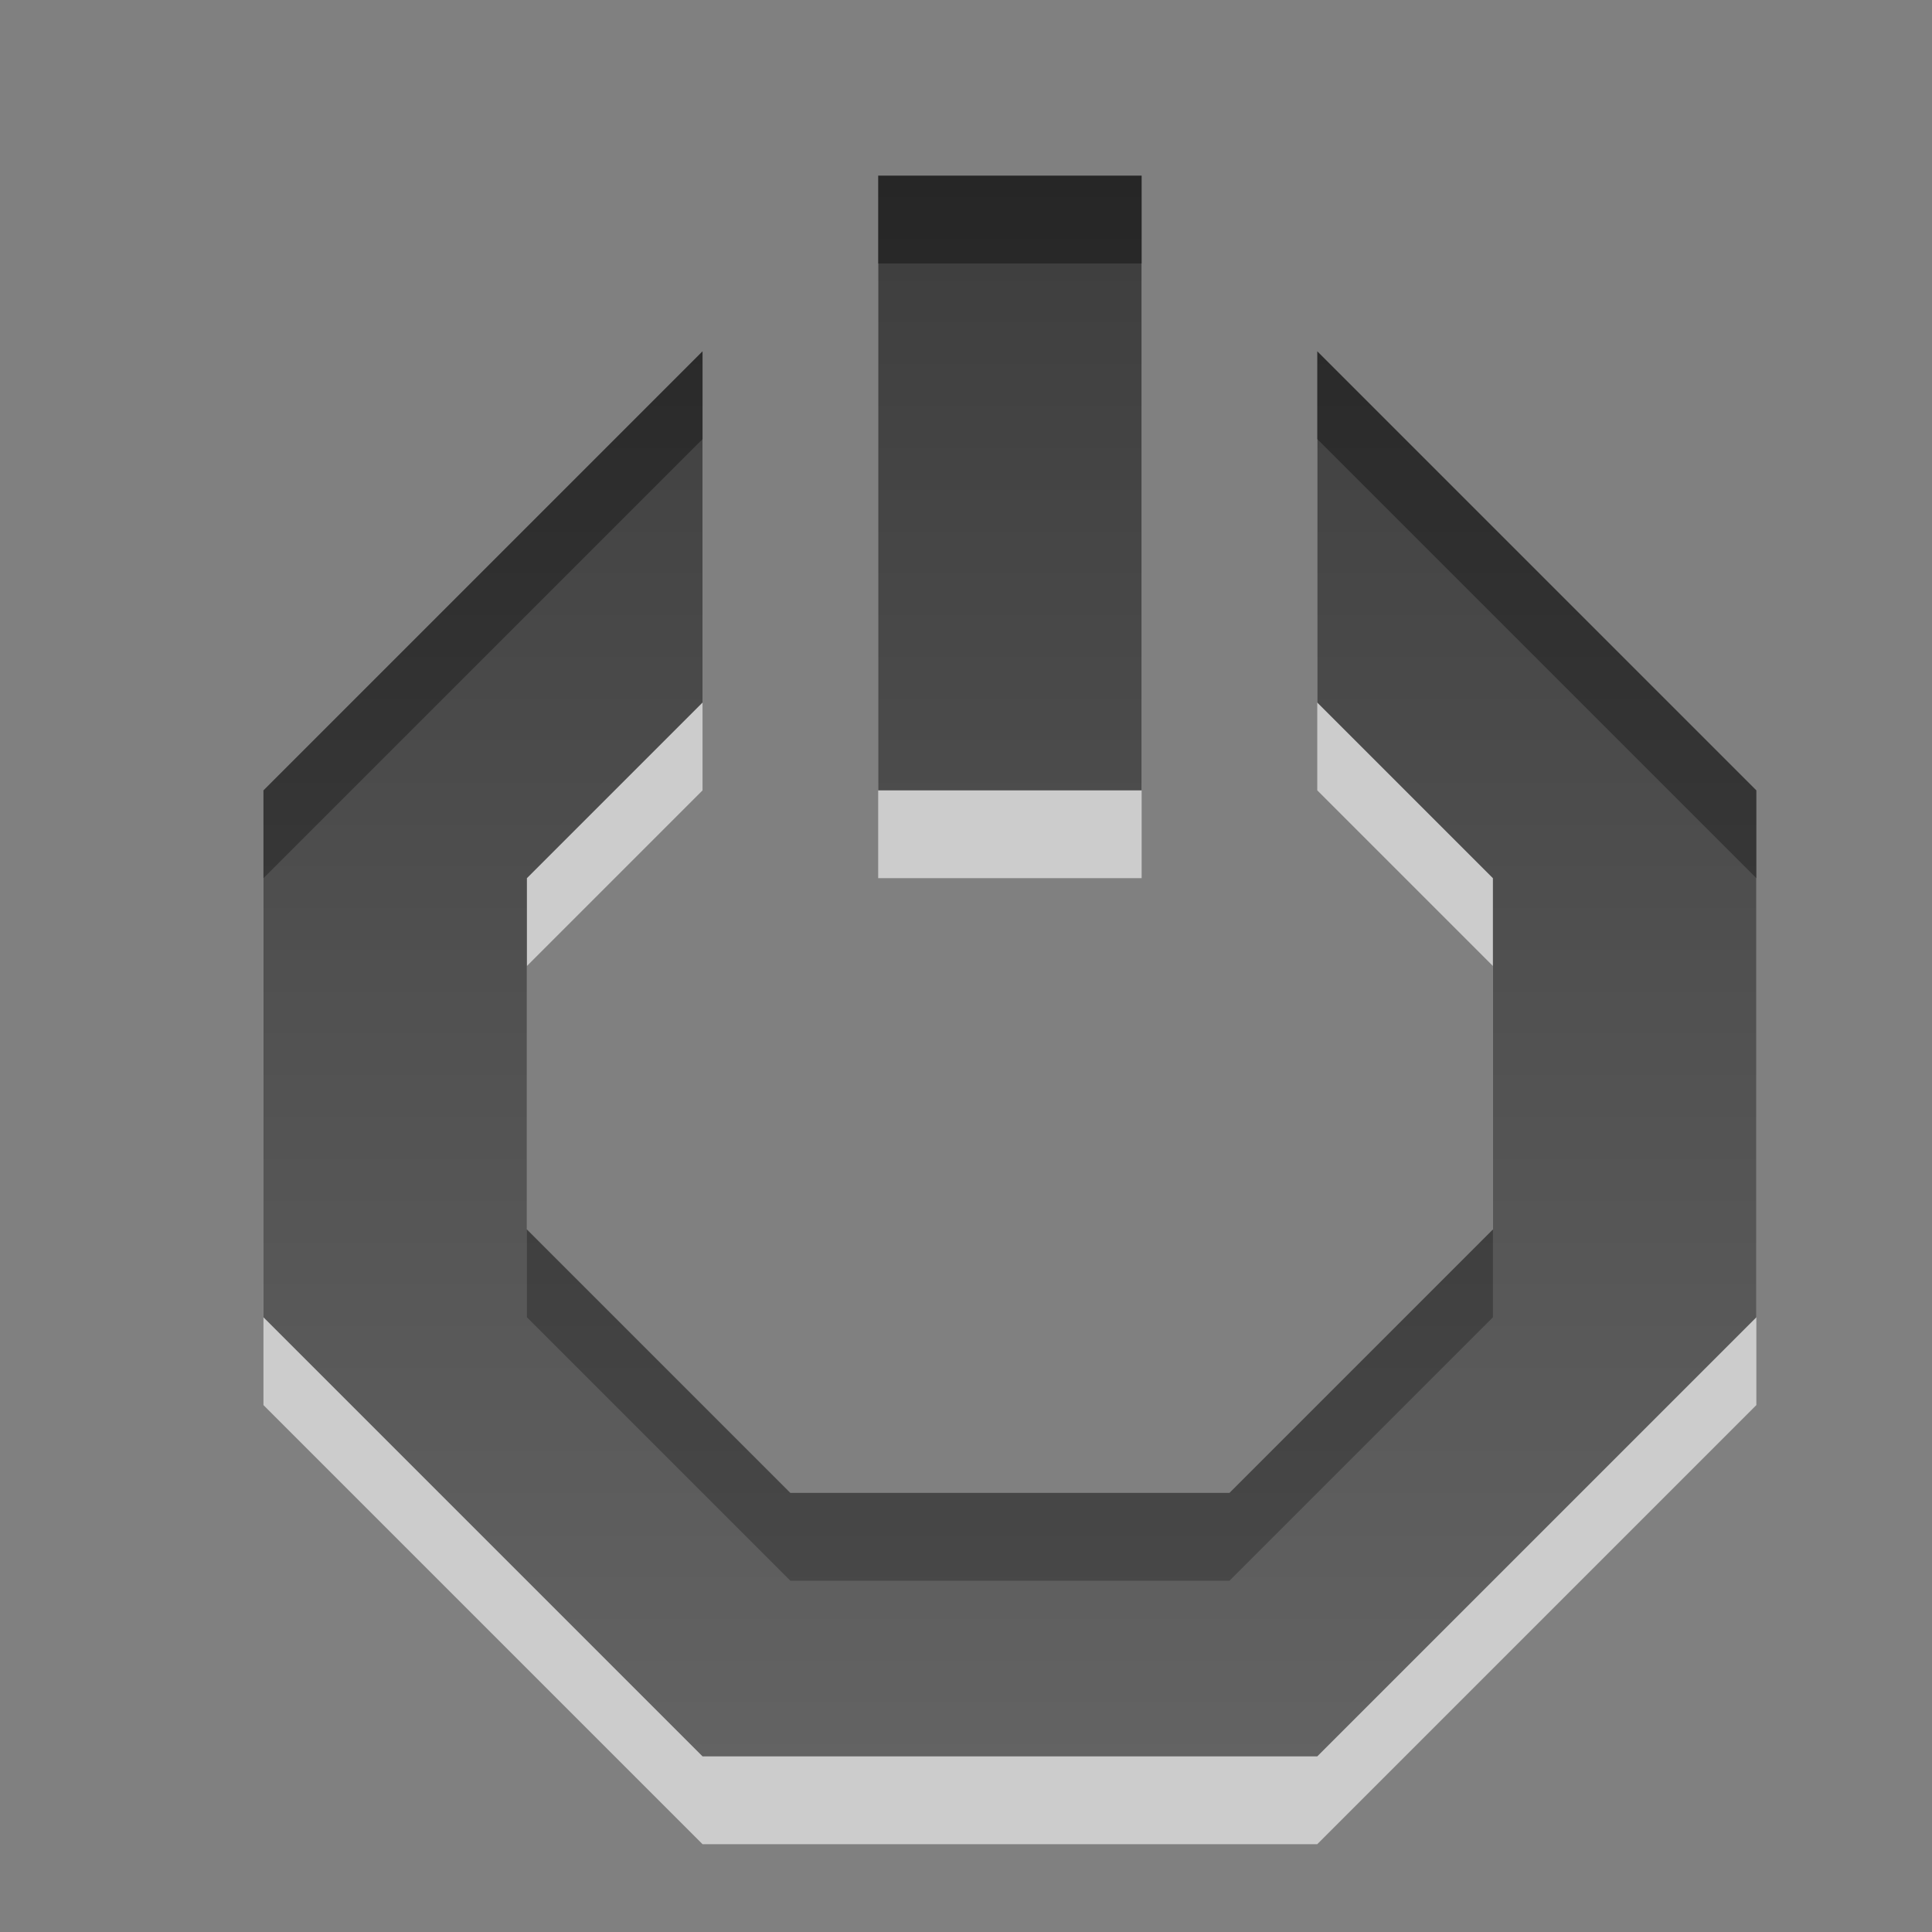 <?xml version="1.0" encoding="UTF-8" standalone="no"?>
<!-- Created with Inkscape (http://www.inkscape.org/) -->

<svg
   xmlns:dc="http://purl.org/dc/elements/1.1/"
   xmlns:cc="http://creativecommons.org/ns#"
   xmlns:rdf="http://www.w3.org/1999/02/22-rdf-syntax-ns#"
   xmlns:svg="http://www.w3.org/2000/svg"
   xmlns="http://www.w3.org/2000/svg"
   xmlns:xlink="http://www.w3.org/1999/xlink"
   xmlns:sodipodi="http://sodipodi.sourceforge.net/DTD/sodipodi-0.dtd"
   xmlns:inkscape="http://www.inkscape.org/namespaces/inkscape"
   width="22"
   height="22"
   id="svg3330"
   version="1.1"
   inkscape:version="0.91 r13725"
   sodipodi:docname="system-shutdown.svg">
  <rect width="100%" height="100%" fill="#808080" stroke="none"/>
  <defs
     id="defs3332">
    <linearGradient
       y2="11.024"
       y1="3.007"
       x2="0"
       id="linearGradient1022-8-8-3-0-1"
       gradientUnits="userSpaceOnUse">
      <stop
         id="stop3001-0-9-4-2"
         offset="0" />
      <stop
         id="stop3003-5-6-6-2"
         stop-color="#363636"
         offset="1" />
    </linearGradient>
    <linearGradient
       inkscape:collect="always"
       xlink:href="#linearGradient1022-8-8-3-0-1"
       id="linearGradient3139"
       gradientUnits="userSpaceOnUse"
       gradientTransform="matrix(1.68,0,0,1.51,-377.475,1016.465)"
       x1="231.236"
       y1="10.53"
       x2="231.236"
       y2="22.453" />
  </defs>
  <sodipodi:namedview
     id="base"
     pagecolor="#ffffff"
     bordercolor="#666666"
     borderopacity="1.0"
     inkscape:pageopacity="0.0"
     inkscape:pageshadow="2"
     inkscape:zoom="17.145833"
     inkscape:cx="12"
     inkscape:cy="12.17497"
     inkscape:document-units="px"
     inkscape:current-layer="capa1"
     showgrid="true"
     inkscape:showpageshadow="false"
     inkscape:window-width="1280"
     inkscape:window-height="976"
     inkscape:window-x="0"
     inkscape:window-y="24"
     inkscape:window-maximized="1"
     inkscape:snap-smooth-nodes="true"
     inkscape:object-nodes="true"
     inkscape:snap-intersection-paths="true"
     inkscape:object-paths="true"
     inkscape:snap-bbox="true"
     inkscape:bbox-paths="true"
     inkscape:bbox-nodes="true"
     inkscape:snap-bbox-edge-midpoints="true">
    <inkscape:grid
       type="xygrid"
       id="grid3124"
       empspacing="5"
       visible="true"
       enabled="true"
       snapvisiblegridlinesonly="true" />
  </sodipodi:namedview>
  <g
     inkscape:label="Capa 1"
     inkscape:groupmode="layer"
     id="capa1"
     transform="translate(0,-1030.362)">
    <path
       sodipodi:nodetypes="cccccccccccccccccccccc"
       inkscape:connector-curvature="0"
       id="path3341"
       d="m 10,1033.362 0,7 3,0 0,-7 z m -2,2 -5,5 0,6 5,5 7,0 5,-5 0,-6 -5,-5 0,4 2,2 0,4 -3,3 -5,0 -3,-3 0,-4 2,-2 z"
       style="color:#000000;clip-rule:nonzero;display:inline;overflow:visible;visibility:visible;opacity:0.6;isolation:auto;mix-blend-mode:normal;color-interpolation:sRGB;color-interpolation-filters:linearRGB;solid-color:#000000;solid-opacity:1;fill:#ffffff;fill-opacity:1;fill-rule:nonzero;stroke:none;stroke-width:1;stroke-linecap:butt;stroke-linejoin:miter;stroke-miterlimit:4;stroke-dasharray:none;stroke-dashoffset:0;stroke-opacity:1;marker:none;color-rendering:auto;image-rendering:auto;shape-rendering:auto;text-rendering:auto;enable-background:accumulate" />
    <path
       style="color:#000000;display:inline;overflow:visible;visibility:visible;opacity:0.7;fill:url(#linearGradient3139);fill-opacity:1;fill-rule:nonzero;stroke:none;stroke-width:1;marker:none;enable-background:accumulate"
       d="m 10,1032.362 0,7 3,0 0,-7 z m -2,2 -5,5 0,6 5,5 7,0 5,-5 0,-6 -5,-5 0,4 2,2 0,4 -3,3 -5,0 -3,-3 0,-4 2,-2 z"
       id="path3137"
       inkscape:connector-curvature="0"
       sodipodi:nodetypes="cccccccccccccccccccccc" />
  </g>
</svg>
